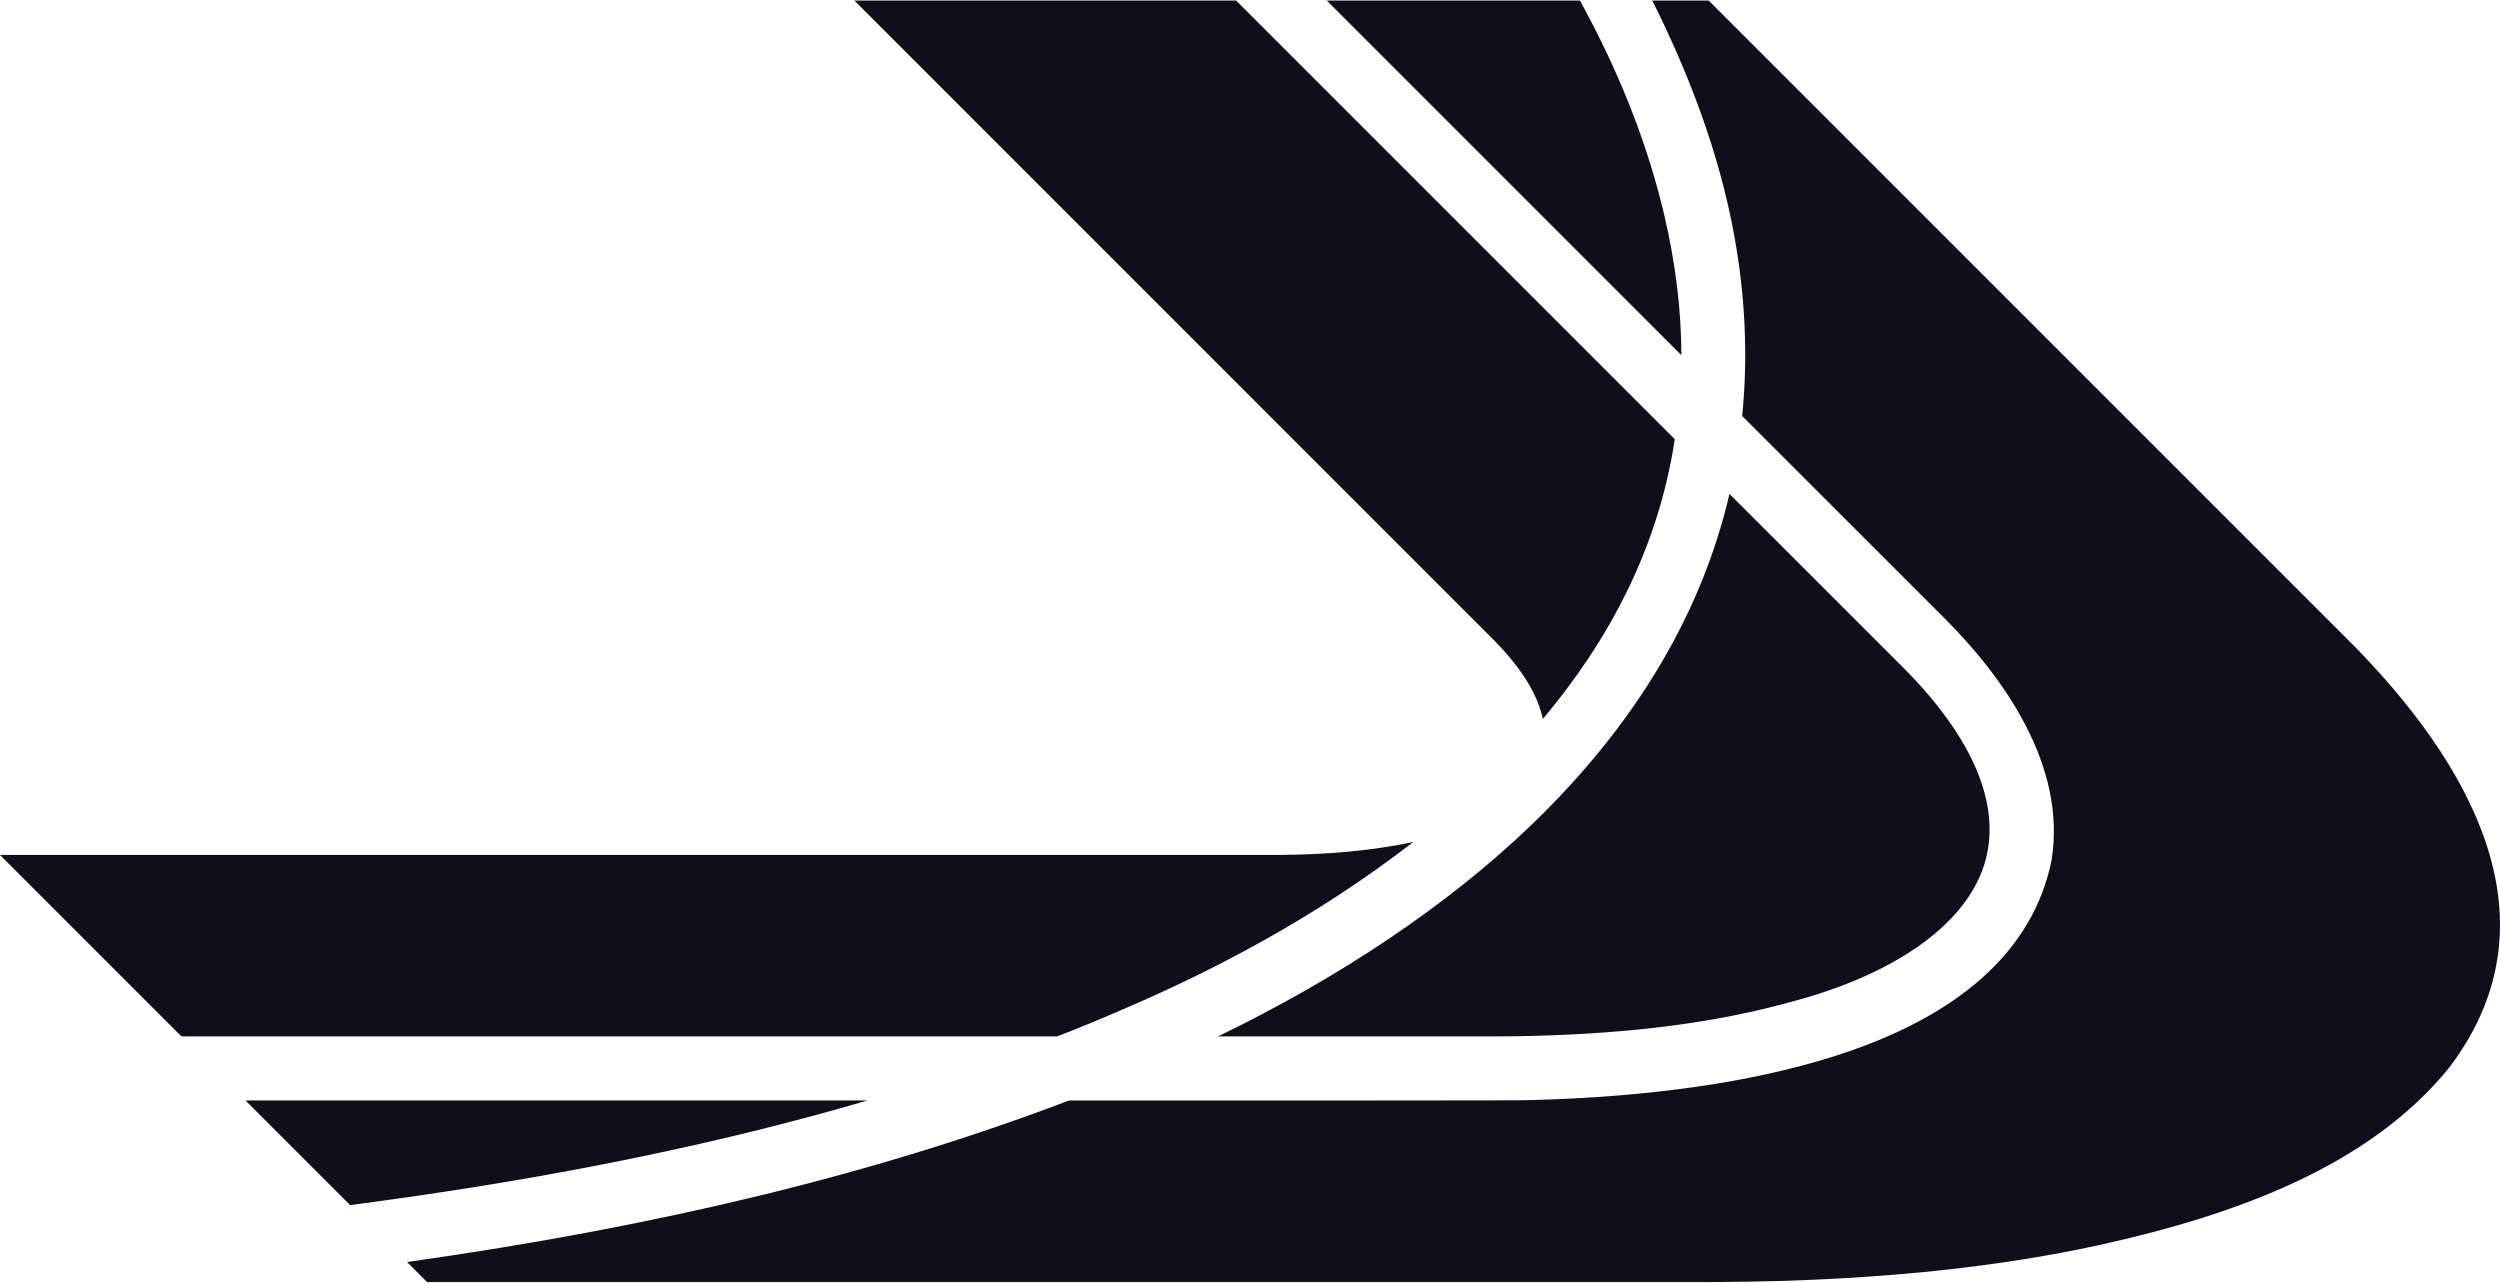 <?xml version="1.0" encoding="UTF-8"?>
<svg id="Logos" xmlns="http://www.w3.org/2000/svg" viewBox="0 0 1920 985">
  <defs>
    <style>
      .cls-1 {
        fill: #100e1b;
      }
    </style>
  </defs>
  <path class="cls-1" d="M1085.35,646.7c-75.72,58.64-154.85,99.13-220.08,127.23h0c-19.21,8.37-36.72,15.61-53.44,22.04H139.36L0,656.6h984.22v-.05c33.93-.28,67.99-2.92,101.13-9.86Z"/>
  <path class="cls-1" d="M1286.23,337.3c-12.63,83.71-50.87,154.98-101.36,214.91-3.68-17.84-15.21-37.78-36.68-59.65h.08C1043,387.28,765.05,109.33,656.11.39h293.21l336.91,336.91Z"/>
  <path class="cls-1" d="M1525.01,660.25c-12.75,47.75-67.4,87.6-149.97,109.33l-.26.06c-57.18,15.73-120.29,23.97-198.6,25.97-9.29.23-18.72.35-27.99.35h-212.73c94.42-45.78,176.51-100.99,239.58-161.4,80.25-76.85,131.62-162.52,153.2-255.25l2.09,2.09,128.7,128.66c54.92,54.23,77.72,106.16,65.97,150.19Z"/>
  <path class="cls-1" d="M1811.76,499.94l-7.35-7.4L1312.23.39h-43.31c33.45,66.62,55.24,130.92,64.82,191.31,7,43.15,8.43,86.1,4.26,127.8l.09.09,155.62,155.57c44.09,44.12,93.99,112.57,81.81,185.96-14.27,69.19-71.23,120.21-169.12,150.79-61.98,19.36-139.02,30.43-228.94,32.91-5.63.22-29.34.4-162.44.4-41.37,0-158.92-.02-194.12-.03-146.5,55.87-313,96.52-508.29,124.04l15.39,15.39h984.22c19.82-.05,39.66-.35,59.48-.95,80.64-2.72,161.49-10.3,240.26-27.4,107.2-23.61,207.92-61.36,268.49-135.68,81.72-106.7,25.87-222.54-68.71-320.63Z"/>
  <path class="cls-1" d="M666.17,845.18c-113.22,33.14-238.35,58.81-378.68,77.83l-18.56,2.51-80.35-80.34h477.59Z"/>
  <path class="cls-1" d="M1291.29,272.77L1018.9.39h194.55l6.11,11.52c26.99,50.96,46.72,102.61,58.65,153.49,8.66,36.94,13.03,72.86,13.07,107.37Z"/>
</svg>